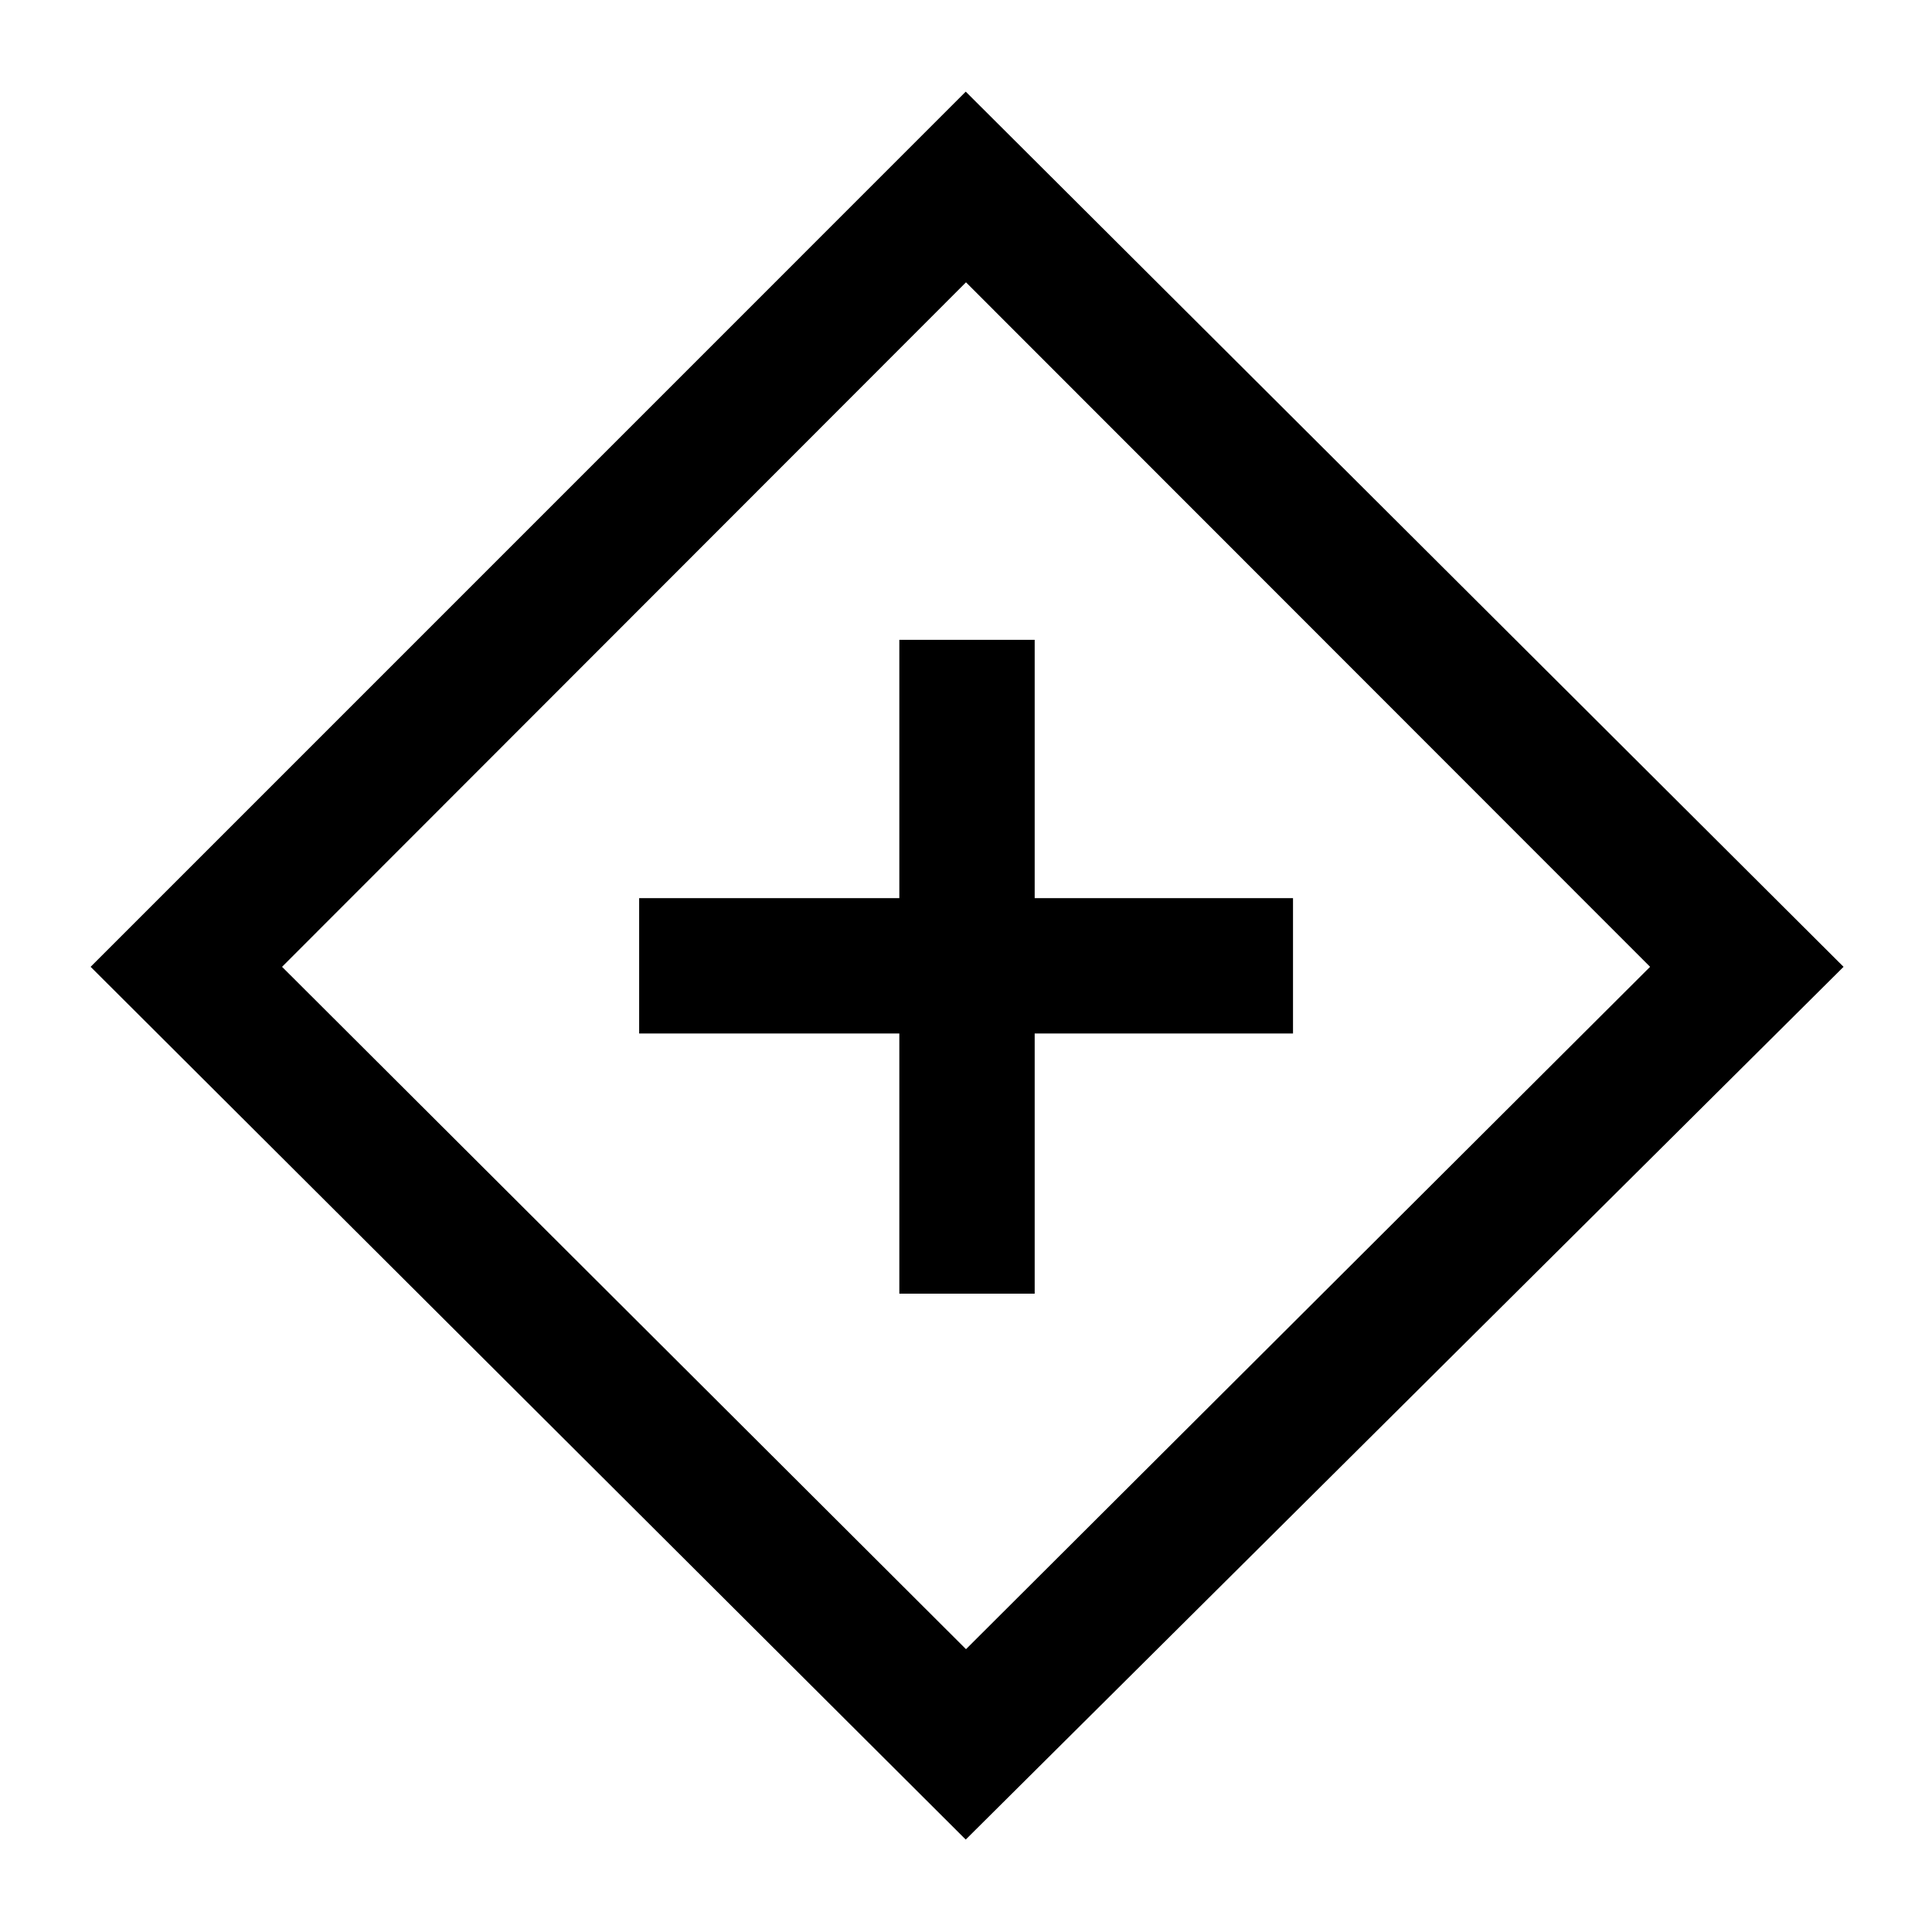 <svg xmlns="http://www.w3.org/2000/svg" height="40" viewBox="0 -960 960 960" width="40"><path d="M446.87-317.18h67.26v-129.28h128.36v-67.26H514.13v-128.36h-67.26v128.36H317.59v67.26h129.28v129.28Zm33 271.25L45.03-479.59l434.84-434.87 436.18 434.87L479.87-45.93Zm.13-94.61 339.92-339.05L480-819.72 140.15-479.59 480-140.54Zm.41-339.46Z"/></svg>